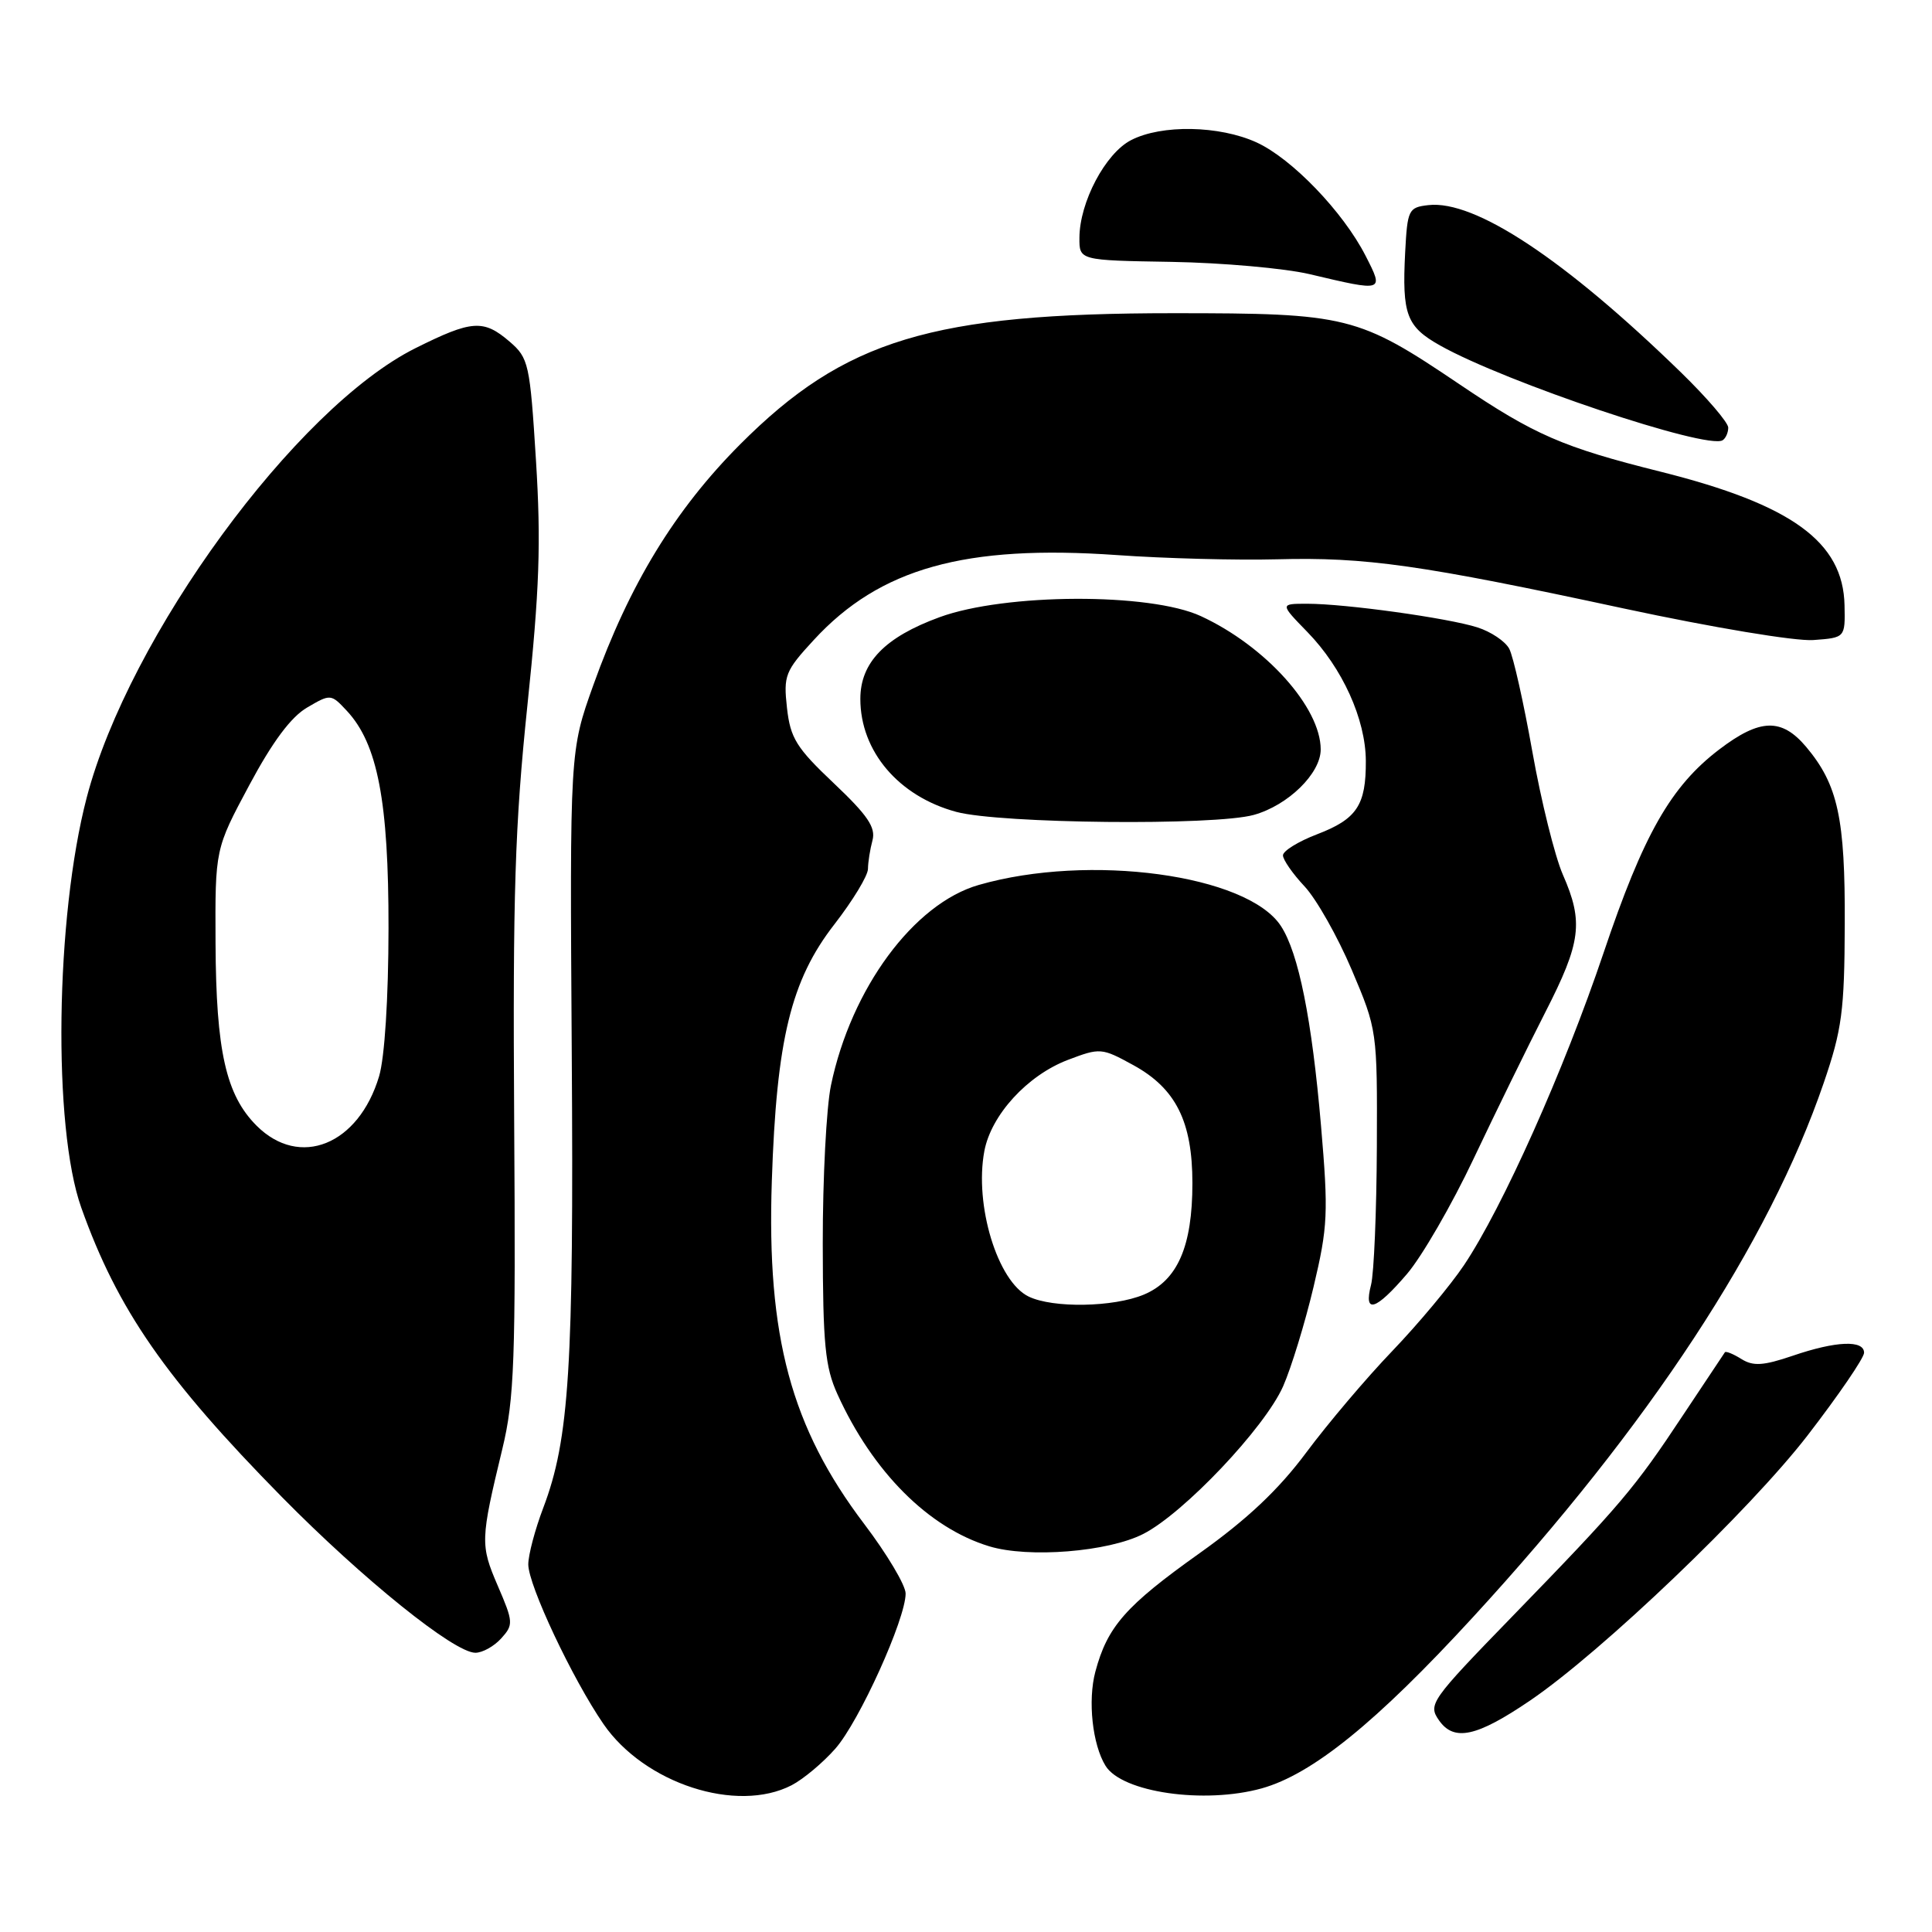 <?xml version="1.0" encoding="UTF-8" standalone="no"?>
<!DOCTYPE svg PUBLIC "-//W3C//DTD SVG 1.1//EN" "http://www.w3.org/Graphics/SVG/1.1/DTD/svg11.dtd" >
<svg xmlns="http://www.w3.org/2000/svg" xmlns:xlink="http://www.w3.org/1999/xlink" version="1.1" viewBox="0 0 256 256">
 <g >
 <path fill="currentColor"
d=" M 104.90 236.55 C 106.44 235.75 109.05 233.57 110.70 231.69 C 113.86 228.09 120.00 214.53 120.00 211.15 C 120.00 210.06 117.53 205.91 114.51 201.93 C 104.82 189.14 101.58 177.11 102.27 156.50 C 102.89 137.74 104.80 129.89 110.56 122.48 C 113.00 119.33 115.01 116.03 115.01 115.13 C 115.02 114.23 115.29 112.53 115.61 111.34 C 116.06 109.64 114.97 108.03 110.49 103.79 C 105.53 99.10 104.73 97.82 104.28 93.81 C 103.80 89.51 104.03 88.92 107.84 84.79 C 116.59 75.29 127.88 72.14 148.00 73.55 C 154.32 74.00 163.87 74.25 169.22 74.11 C 180.96 73.80 188.24 74.83 215.27 80.65 C 226.98 83.16 237.89 84.98 240.27 84.81 C 244.50 84.50 244.50 84.50 244.41 80.20 C 244.23 71.80 237.43 66.86 220.03 62.50 C 207.06 59.26 203.33 57.63 193.39 50.92 C 179.93 41.84 178.56 41.50 155.50 41.50 C 123.47 41.50 111.92 45.00 98.07 58.88 C 89.43 67.55 83.40 77.43 78.62 90.78 C 75.50 99.50 75.50 99.50 75.76 139.50 C 76.04 181.17 75.44 190.70 71.98 199.81 C 70.89 202.68 70.00 206.04 70.00 207.29 C 70.00 210.05 75.85 222.46 79.96 228.44 C 85.39 236.33 97.63 240.31 104.90 236.55 Z  M 167.18 236.97 C 173.88 235.10 182.36 228.24 195.17 214.29 C 218.54 188.86 234.37 164.75 241.65 143.50 C 244.07 136.44 244.40 133.97 244.44 122.50 C 244.50 108.41 243.54 103.99 239.33 98.97 C 236.08 95.12 233.22 95.19 227.83 99.29 C 221.39 104.19 217.78 110.53 212.47 126.29 C 207.24 141.80 199.09 160.03 193.98 167.65 C 192.19 170.32 187.92 175.43 184.50 179.00 C 181.07 182.57 175.94 188.63 173.09 192.46 C 169.42 197.39 165.29 201.29 158.96 205.80 C 149.15 212.78 146.74 215.52 145.14 221.51 C 144.12 225.33 144.75 231.17 146.49 233.98 C 148.67 237.51 159.57 239.08 167.18 236.97 Z  M 202.76 225.32 C 212.23 218.88 231.85 200.13 239.52 190.19 C 243.63 184.86 246.99 179.94 247.00 179.25 C 247.00 177.53 243.28 177.68 237.53 179.65 C 233.64 180.97 232.31 181.05 230.75 180.08 C 229.68 179.41 228.70 179.01 228.56 179.18 C 228.43 179.36 225.94 183.10 223.02 187.50 C 216.57 197.25 214.75 199.39 200.44 214.13 C 189.53 225.36 189.20 225.84 190.68 227.96 C 192.67 230.80 195.67 230.14 202.76 225.32 Z  M 66.41 217.10 C 68.05 215.29 68.03 214.93 65.95 210.11 C 63.63 204.71 63.65 204.06 66.56 192.00 C 68.16 185.37 68.34 180.32 68.13 148.50 C 67.94 118.48 68.23 109.35 69.88 93.50 C 71.49 78.12 71.70 71.93 71.02 61.02 C 70.22 48.18 70.05 47.44 67.53 45.27 C 64.06 42.29 62.53 42.40 55.04 46.14 C 39.21 54.05 17.08 84.31 11.49 105.68 C 7.34 121.56 6.97 149.37 10.77 160.02 C 15.58 173.54 21.95 182.71 37.35 198.36 C 48.12 209.29 60.18 219.00 62.99 219.00 C 63.93 219.00 65.47 218.14 66.41 217.10 Z  M 151.50 203.25 C 156.86 200.51 167.60 189.17 170.02 183.69 C 171.09 181.26 172.91 175.34 174.05 170.53 C 175.95 162.53 176.03 160.73 175.04 149.15 C 173.83 135.06 172.07 126.27 169.72 122.69 C 165.26 115.89 144.33 113.05 129.69 117.26 C 121.08 119.73 112.78 130.98 110.11 143.80 C 109.50 146.71 109.01 156.16 109.02 164.80 C 109.04 178.14 109.33 181.14 110.97 184.75 C 115.64 195.03 123.04 202.45 131.07 204.89 C 136.27 206.48 146.86 205.63 151.50 203.25 Z  M 186.43 168.81 C 188.40 166.51 192.37 159.65 195.25 153.56 C 198.13 147.48 202.40 138.75 204.74 134.17 C 209.51 124.85 209.85 122.19 207.08 115.88 C 206.03 113.47 204.21 106.16 203.05 99.63 C 201.89 93.10 200.51 86.95 199.98 85.96 C 199.45 84.97 197.55 83.70 195.76 83.13 C 191.83 81.88 178.26 80.00 173.22 80.00 C 169.59 80.00 169.59 80.00 173.24 83.75 C 177.88 88.52 180.95 95.29 180.98 100.82 C 181.01 106.70 179.79 108.53 174.51 110.55 C 172.03 111.50 170.00 112.75 170.00 113.34 C 170.00 113.92 171.29 115.78 172.86 117.45 C 174.43 119.13 177.24 124.10 179.11 128.50 C 182.49 136.47 182.50 136.56 182.44 152.00 C 182.40 160.53 182.06 168.74 181.67 170.25 C 180.66 174.16 182.27 173.67 186.43 168.81 Z  M 166.13 107.98 C 170.67 106.72 175.00 102.49 175.00 99.31 C 175.00 93.74 167.69 85.60 159.12 81.64 C 152.39 78.52 133.18 78.60 124.50 81.78 C 117.25 84.43 114.00 87.79 114.00 92.61 C 114.00 99.55 119.08 105.52 126.72 107.58 C 132.52 109.14 160.92 109.43 166.13 107.98 Z  M 229.00 56.66 C 229.00 55.99 226.19 52.71 222.75 49.36 C 207.35 34.37 195.42 26.47 189.26 27.18 C 186.63 27.48 186.49 27.78 186.19 33.46 C 185.77 41.70 186.36 43.27 190.82 45.78 C 199.51 50.66 226.16 59.60 228.25 58.34 C 228.66 58.09 229.00 57.33 229.00 56.66 Z  M 180.95 33.90 C 177.98 28.08 171.18 21.01 166.50 18.87 C 161.57 16.62 153.91 16.48 149.87 18.57 C 146.47 20.32 143.05 26.79 143.03 31.50 C 143.01 34.50 143.01 34.50 155.26 34.70 C 161.99 34.82 170.20 35.55 173.50 36.32 C 183.43 38.67 183.39 38.68 180.95 33.90 Z  M 34.00 149.16 C 29.94 145.10 28.63 139.27 28.56 125.00 C 28.50 112.50 28.50 112.50 33.03 104.04 C 36.10 98.30 38.56 94.99 40.70 93.75 C 43.80 91.93 43.86 91.94 45.96 94.19 C 50.04 98.57 51.50 106.18 51.48 123.00 C 51.47 132.31 50.97 140.14 50.23 142.62 C 47.51 151.71 39.70 154.86 34.00 149.16 Z  M 136.30 171.80 C 132.18 169.81 129.09 159.67 130.43 152.53 C 131.33 147.74 136.12 142.50 141.48 140.45 C 145.77 138.82 145.97 138.83 150.18 141.14 C 155.81 144.23 158.00 148.61 158.00 156.78 C 158.00 165.16 156.03 169.67 151.57 171.54 C 147.54 173.22 139.52 173.36 136.30 171.80 Z "/>
</g>
</svg>